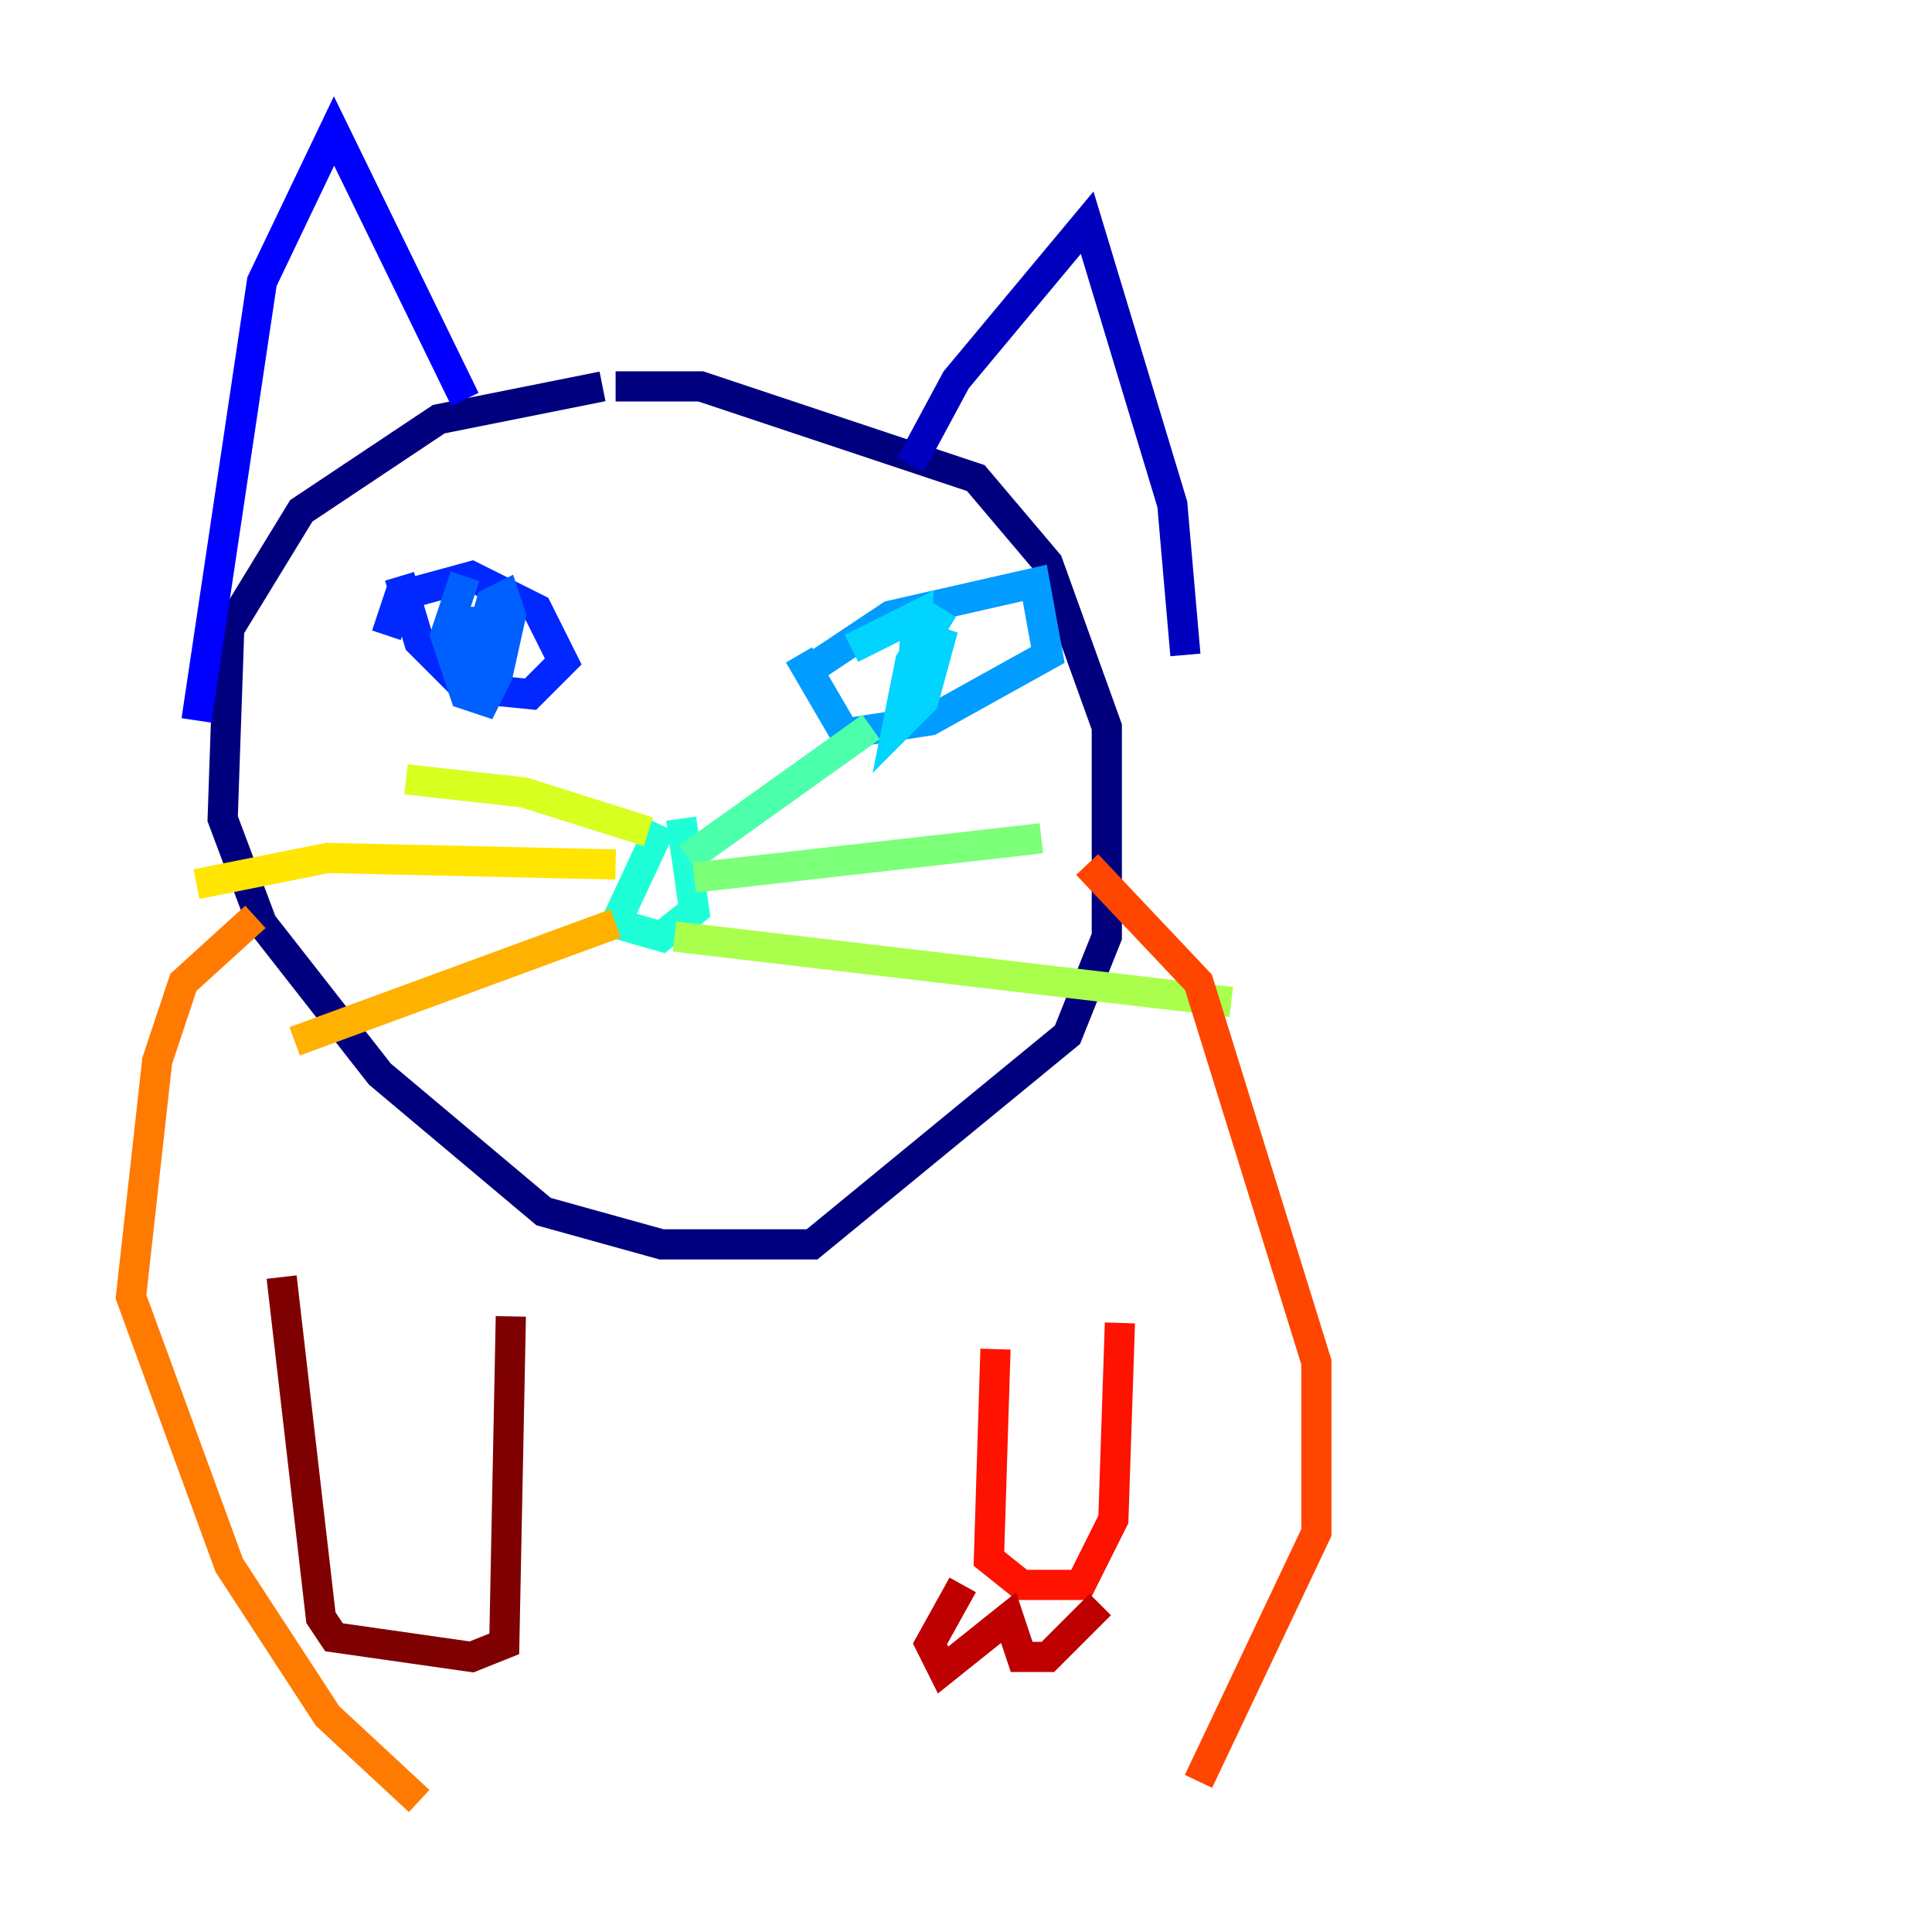 <?xml version="1.0" encoding="utf-8" ?>
<svg baseProfile="tiny" height="128" version="1.2" viewBox="0,0,128,128" width="128" xmlns="http://www.w3.org/2000/svg" xmlns:ev="http://www.w3.org/2001/xml-events" xmlns:xlink="http://www.w3.org/1999/xlink"><defs /><polyline fill="none" points="39.919,25.6 29.071,27.77 19.959,33.844 15.186,41.654 14.752,54.237 17.356,61.18 25.166,71.159 36.014,80.271 43.824,82.441 53.803,82.441 70.725,68.556 73.329,62.047 73.329,48.163 69.424,37.315 64.651,31.675 46.427,25.6 40.786,25.6" stroke="#00007f" stroke-width="2" /><polyline fill="none" points="60.312,30.807 63.349,25.166 72.027,14.752 77.668,33.41 78.536,43.39" stroke="#0000bf" stroke-width="2" /><polyline fill="none" points="30.807,26.468 22.129,8.678 17.356,18.658 13.017,47.729" stroke="#0000fe" stroke-width="2" /><polyline fill="none" points="25.6,42.088 26.468,39.485 31.241,38.183 35.58,40.352 37.315,43.824 35.146,45.993 30.807,45.559 27.77,42.522 26.468,38.183" stroke="#0028ff" stroke-width="2" /><polyline fill="none" points="30.807,38.183 29.505,42.088 30.807,45.993 32.108,46.427 32.976,44.691 33.844,40.786 33.41,39.485 32.542,39.919 30.807,45.993 31.675,40.352 32.108,43.39" stroke="#0060ff" stroke-width="2" /><polyline fill="none" points="53.803,44.258 59.01,40.786 68.556,38.617 69.424,43.39 61.614,47.729 55.973,48.597 52.936,43.39" stroke="#009cff" stroke-width="2" /><polyline fill="none" points="62.481,40.352 60.312,43.824 59.444,48.163 61.18,46.427 62.481,41.654 60.312,46.427 60.746,40.786 56.407,42.956" stroke="#00d4ff" stroke-width="2" /><polyline fill="none" points="43.824,54.671 40.786,61.18 43.824,62.047 45.993,60.312 45.125,54.237" stroke="#1fffd7" stroke-width="2" /><polyline fill="none" points="45.559,56.841 57.709,48.163" stroke="#4cffaa" stroke-width="2" /><polyline fill="none" points="45.993,58.142 68.99,55.539" stroke="#7cff79" stroke-width="2" /><polyline fill="none" points="44.691,62.047 81.573,66.386" stroke="#aaff4c" stroke-width="2" /><polyline fill="none" points="42.956,55.105 34.712,52.502 26.902,51.634" stroke="#d7ff1f" stroke-width="2" /><polyline fill="none" points="40.786,57.275 21.695,56.841 13.017,58.576" stroke="#ffe500" stroke-width="2" /><polyline fill="none" points="40.786,61.18 19.525,68.99" stroke="#ffb100" stroke-width="2" /><polyline fill="none" points="16.922,60.746 12.149,65.085 10.414,70.291 8.678,85.912 15.186,103.702 21.695,113.681 27.77,119.322" stroke="#ff7a00" stroke-width="2" /><polyline fill="none" points="72.027,57.275 79.403,65.085 87.214,90.251 87.214,101.532 79.403,118.02" stroke="#ff4600" stroke-width="2" /><polyline fill="none" points="65.953,89.383 65.519,103.268 67.688,105.003 71.593,105.003 73.763,100.664 74.197,87.647" stroke="#fe1200" stroke-width="2" /><polyline fill="none" points="63.783,105.003 61.614,108.909 62.481,110.644 66.82,107.173 67.688,109.776 69.424,109.776 72.895,106.305" stroke="#bf0000" stroke-width="2" /><polyline fill="none" points="33.844,87.214 33.41,108.909 31.241,109.776 22.129,108.475 21.261,107.173 18.658,84.61" stroke="#7f0000" stroke-width="2" /></svg>
